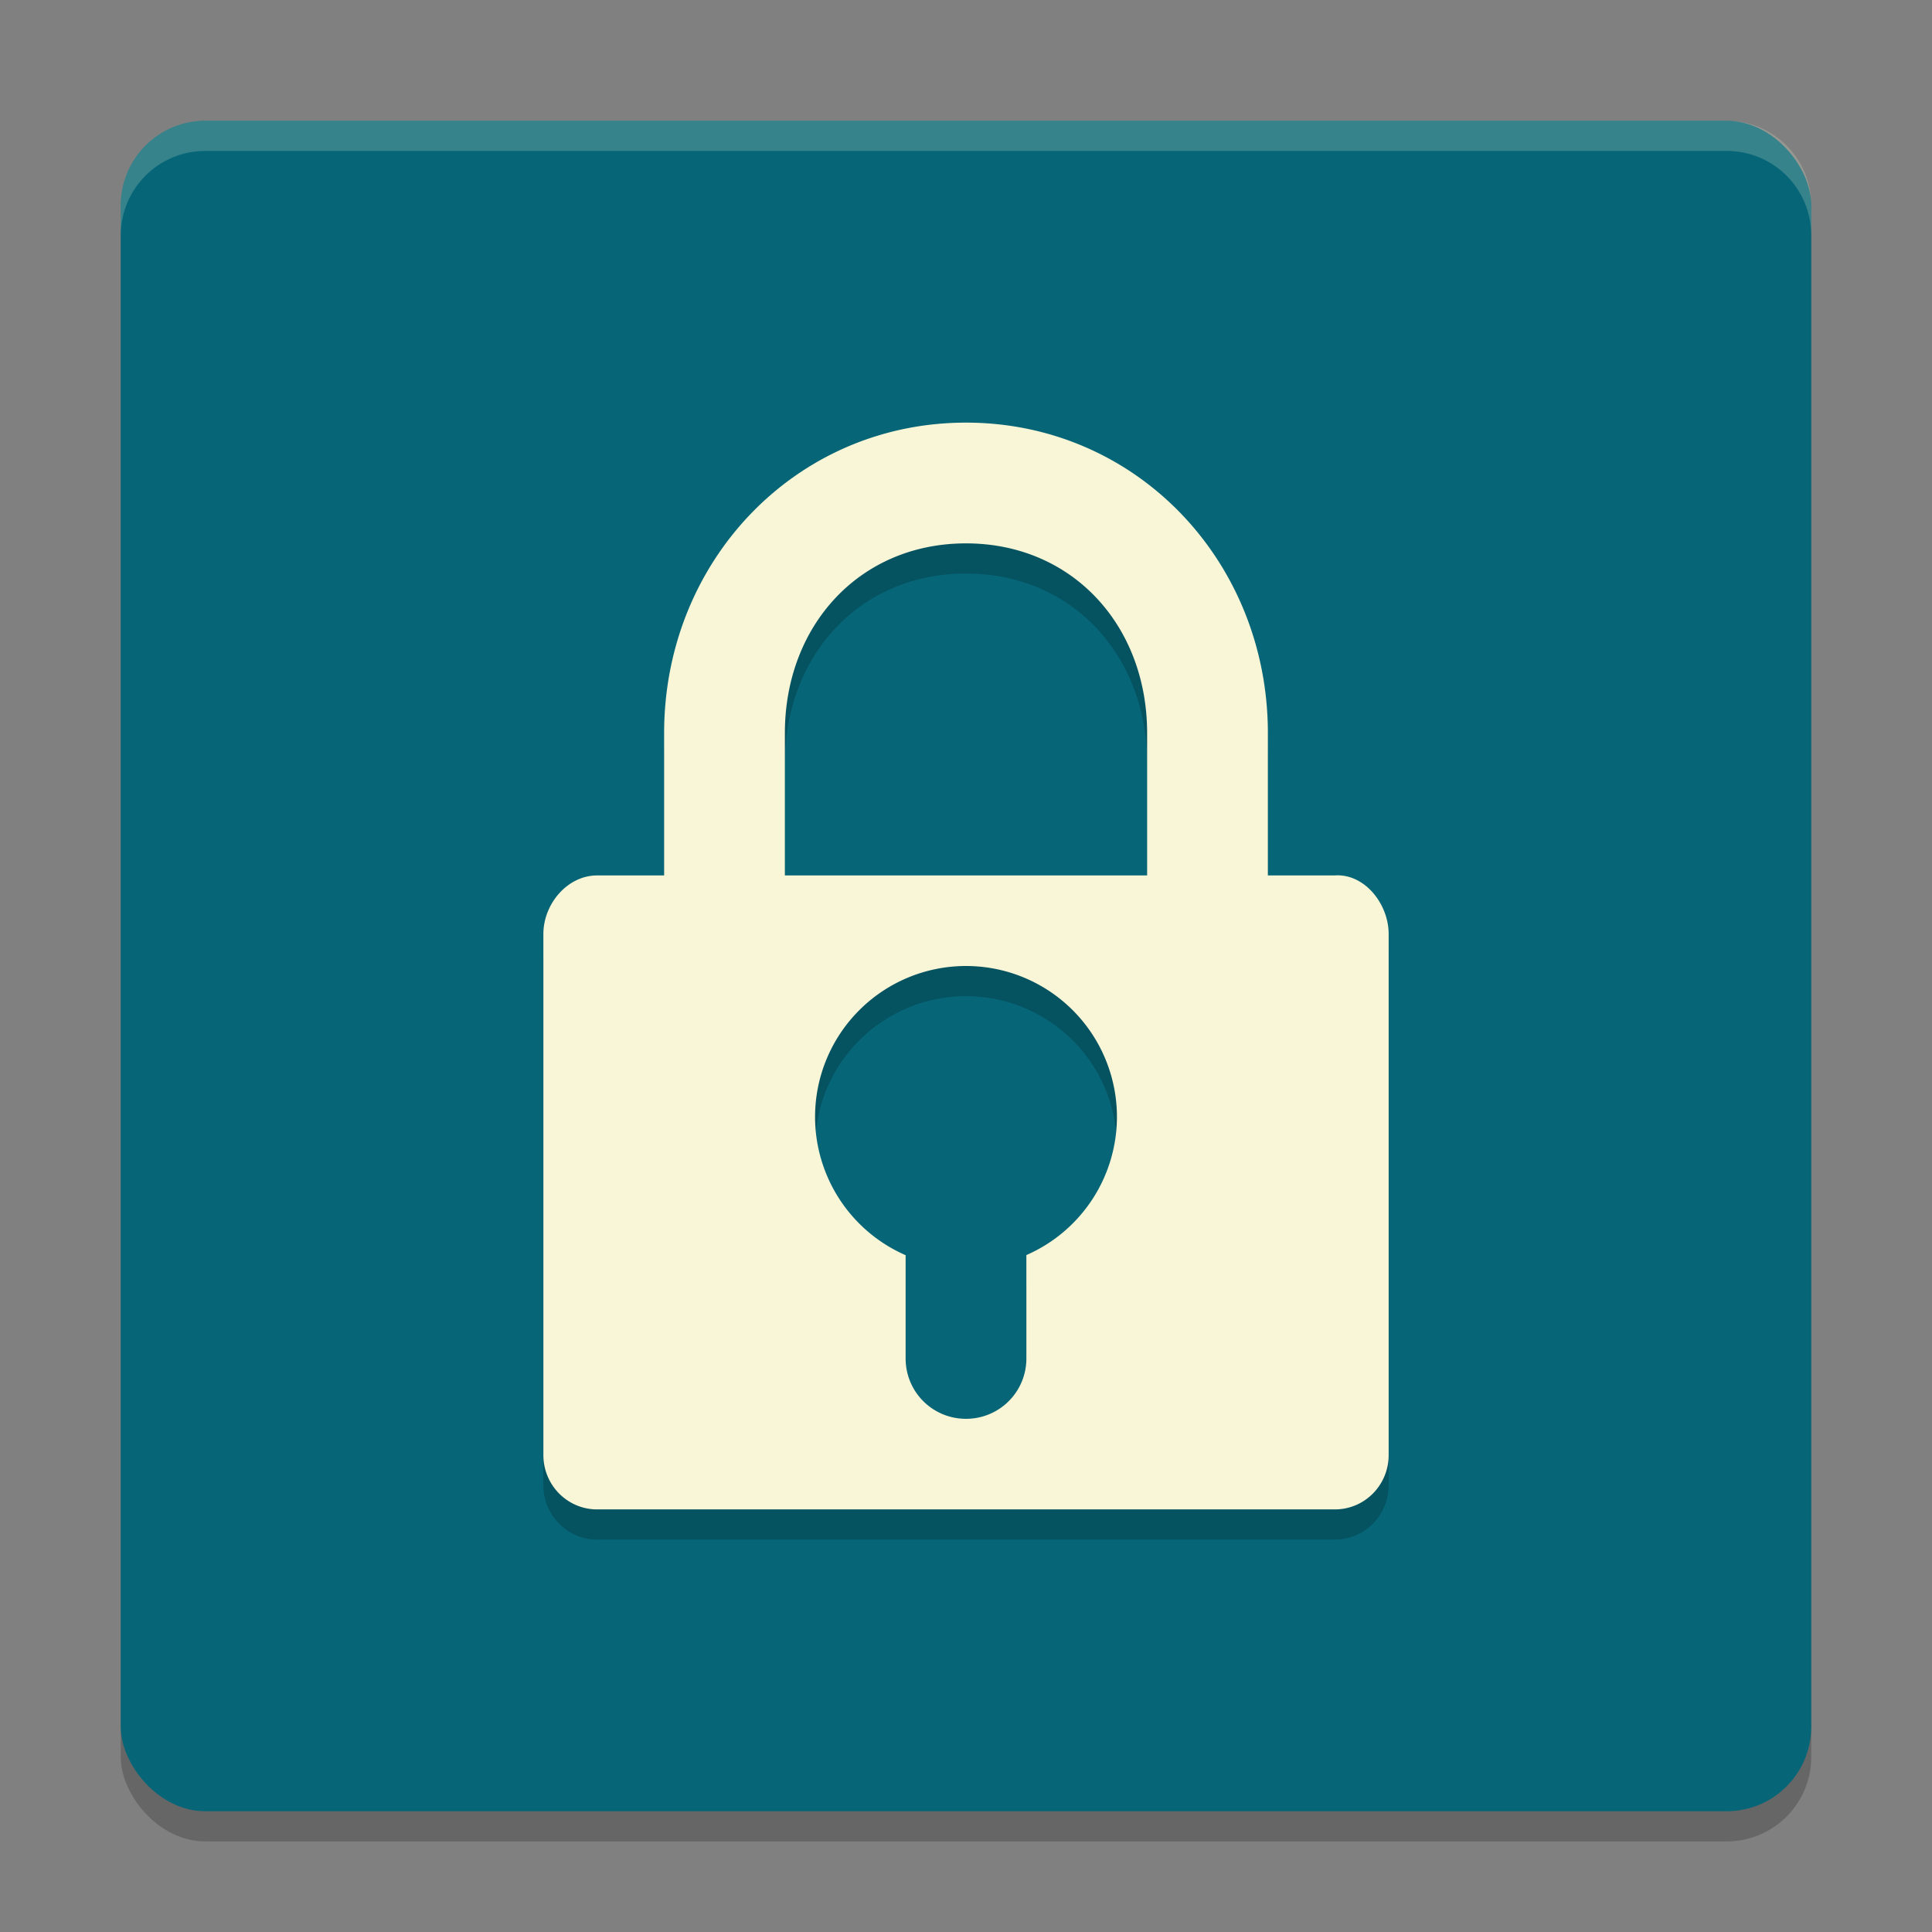 <svg xmlns="http://www.w3.org/2000/svg" width="64" height="64" version="1">
    <rect width="100%" height="100%" fill="#808080" stroke="none"/>
    <rect width="56" height="56" x="4" y="5" rx="2.8" ry="2.8" opacity=".2"/>
    <rect width="56" height="56" x="4" y="4" rx="2.8" ry="2.8" fill="#066678"/>
    <path d="M6.8 4C5.25 4 4 5.25 4 6.8v1C4 6.25 5.25 5 6.8 5h50.4C58.75 5 60 6.25 60 7.8v-1C60 5.25 58.75 4 57.2 4H6.8z" opacity=".2" fill="#F9F5D7"/>
    <path d="M32 15c-5.64 0-10 4.587-10 10.285V30h-2.219c-.986 0-1.781.945-1.781 1.941V49.2c0 .996.795 1.801 1.781 1.801H44.22c.986 0 1.781-.805 1.781-1.8V31.94c0-.996-.797-2.005-1.781-1.941H42v-4.713C42 19.59 37.64 15 32 15zm0 4c3.525 0 6 2.724 6 6.285V30H26v-4.715C26 21.723 28.474 19 32 19zm0 14a5 5 0 0 1 5 5 5 5 0 0 1-3 4.576V46c0 1.108-.892 2-2 2s-2-.892-2-2v-3.42A5 5 0 0 1 27 38a5 5 0 0 1 5-5z" opacity=".2"/>
    <path d="M32 14c-5.64 0-10 4.587-10 10.285V29h-2.219c-.986 0-1.781.945-1.781 1.941V48.2c0 .996.795 1.801 1.781 1.801H44.22c.986 0 1.781-.805 1.781-1.8V30.94c0-.996-.797-2.005-1.781-1.941H42v-4.713C42 18.59 37.64 14 32 14zm0 4c3.525 0 6 2.724 6 6.285V29H26v-4.715C26 20.723 28.474 18 32 18zm0 14a5 5 0 0 1 5 5 5 5 0 0 1-3 4.576V45c0 1.108-.892 2-2 2s-2-.892-2-2v-3.42A5 5 0 0 1 27 37a5 5 0 0 1 5-5z" fill="#F9F5D7"/>
</svg>
